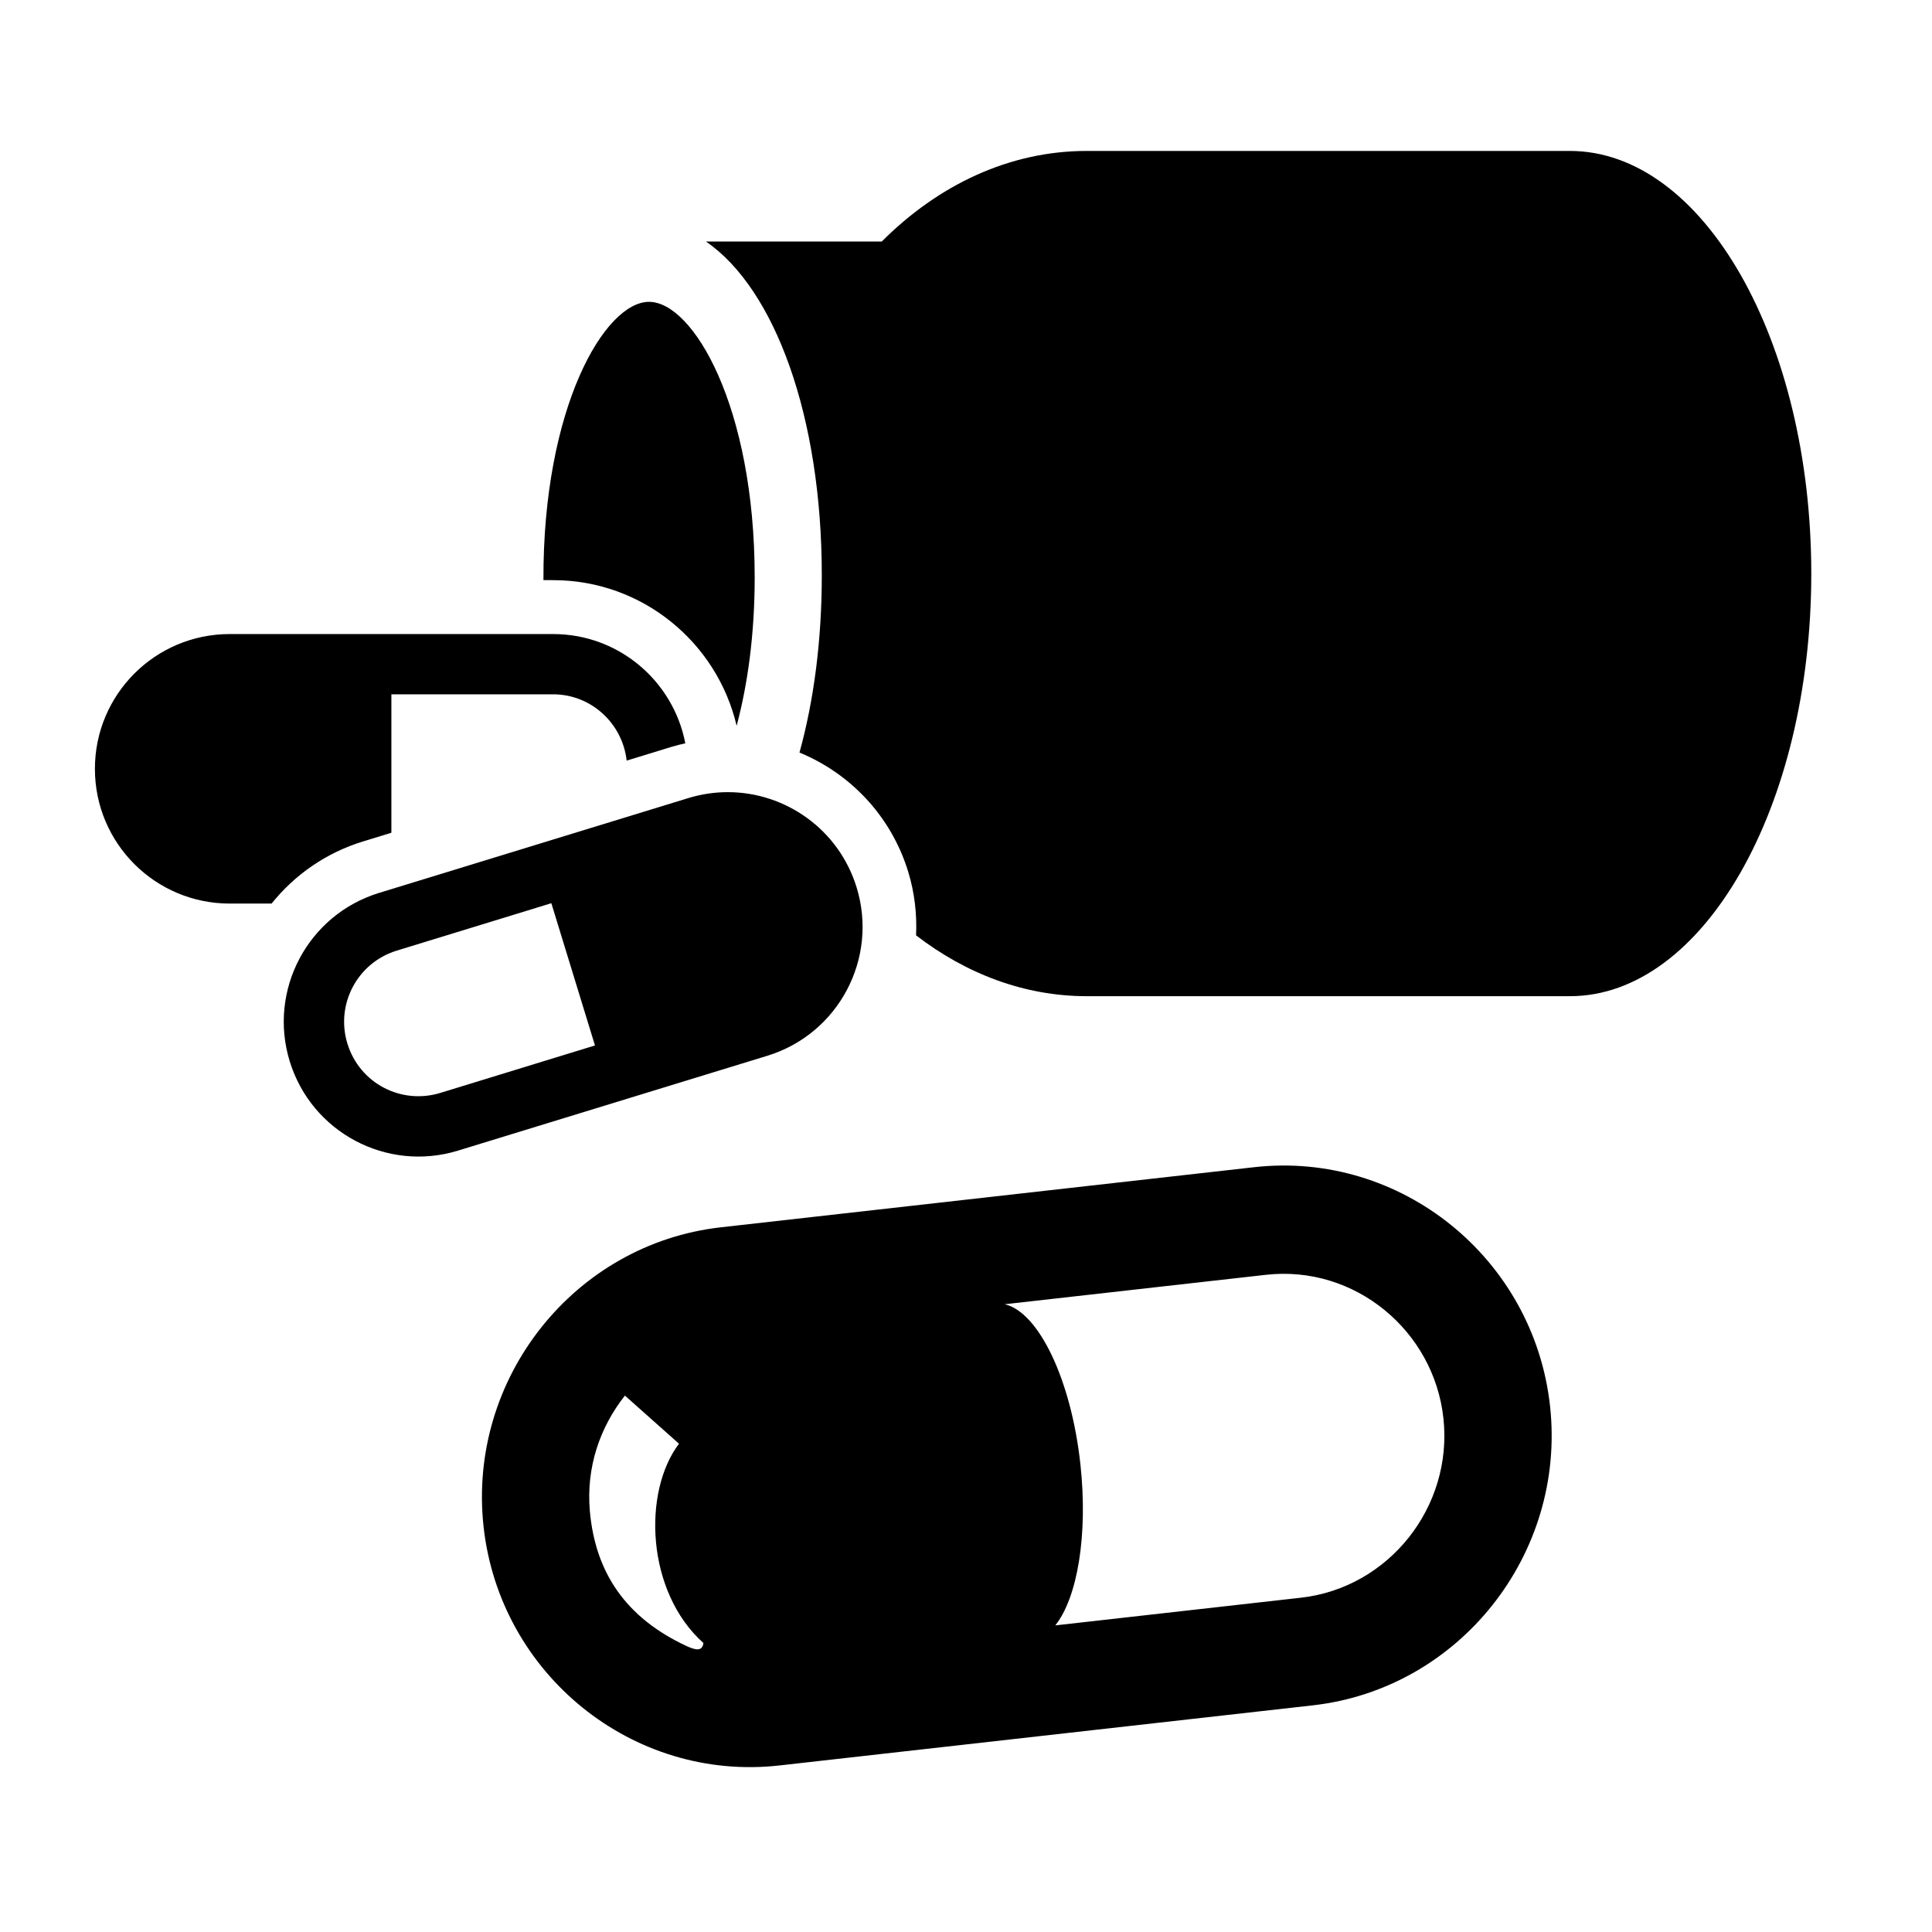 <svg height="64" viewBox="0 0 64 64" width="64" xmlns="http://www.w3.org/2000/svg"><path d="m0 0h64v64h-64z" fill="none"/><path d="m52.003 5c-.001 0-.002 0-.003 0v-0h-16c-2.565 0-4.919 1.127-6.79 3h-5.825c2.282 1.566 3.838 5.798 3.838 11.06 0 2.171-.267 4.163-.739 5.869 1.669.688 3.03 2.088 3.6 3.945.216.703.293 1.415.262 2.111 1.653 1.27 3.583 2.015 5.655 2.015h16v-0c.001 0 .002 0.0.003 0 4.417 0 7.997-6.268 7.997-14s-3.58-14-7.997-14z"/><path d="m12.032 27.872.933-.286v-4.586h5.357c1.266 0 2.299.967 2.437 2.196l1.517-.465c.141-.043.284-.074.426-.107-.396-2.061-2.203-3.62-4.379-3.62h-10.714c-2.466 0-4.465 1.999-4.465 4.464v0c0 2.466 1.999 4.464 4.465 4.464h1.388c.757-.945 1.794-1.68 3.036-2.061z"/><path d="m28.377 29.398c-.589-1.921-2.357-3.157-4.267-3.157-.433 0-.875.064-1.31.197l-10.244 3.141c-2.357.723-3.682 3.22-2.959 5.577.723 2.357 3.219 3.683 5.577 2.959l10.244-3.141c2.357-.723 3.682-3.22 2.959-5.577zm-13.79 6.806c-1.292.396-2.673-.311-3.079-1.634-.399-1.302.331-2.679 1.634-3.079l5.122-1.571 1.445 4.712z"/><path d="m41.545 38.665-17.665 1.991c-4.858.548-8.396 5.006-7.862 9.909.534 4.902 4.945 8.465 9.803 7.918l17.665-1.991c4.858-.547 8.396-5.006 7.862-9.909-.534-4.903-4.946-8.465-9.803-7.918zm-18.813 15.857c-1.991-.929-3.01-2.418-3.192-4.461-.129-1.449.331-2.78 1.161-3.83l1.792 1.594c-1.21 1.592-1.092 4.905.809 6.602-.037.271-.233.252-.571.095zm20.365-1.596-8.139.917c.728-.911 1.088-2.984.832-5.336-.307-2.82-1.391-5.051-2.509-5.302l8.652-.975c2.943-.332 5.566 1.846 5.882 4.751.32 2.936-1.808 5.617-4.718 5.945z"/><path d="m18.322 19.218c2.956 0 5.433 2.064 6.08 4.825.363-1.361.598-3.011.598-4.917 0-5.655-2.038-9.127-3.5-9.127-1.467 0-3.52 3.498-3.498 9.218z"/></svg>